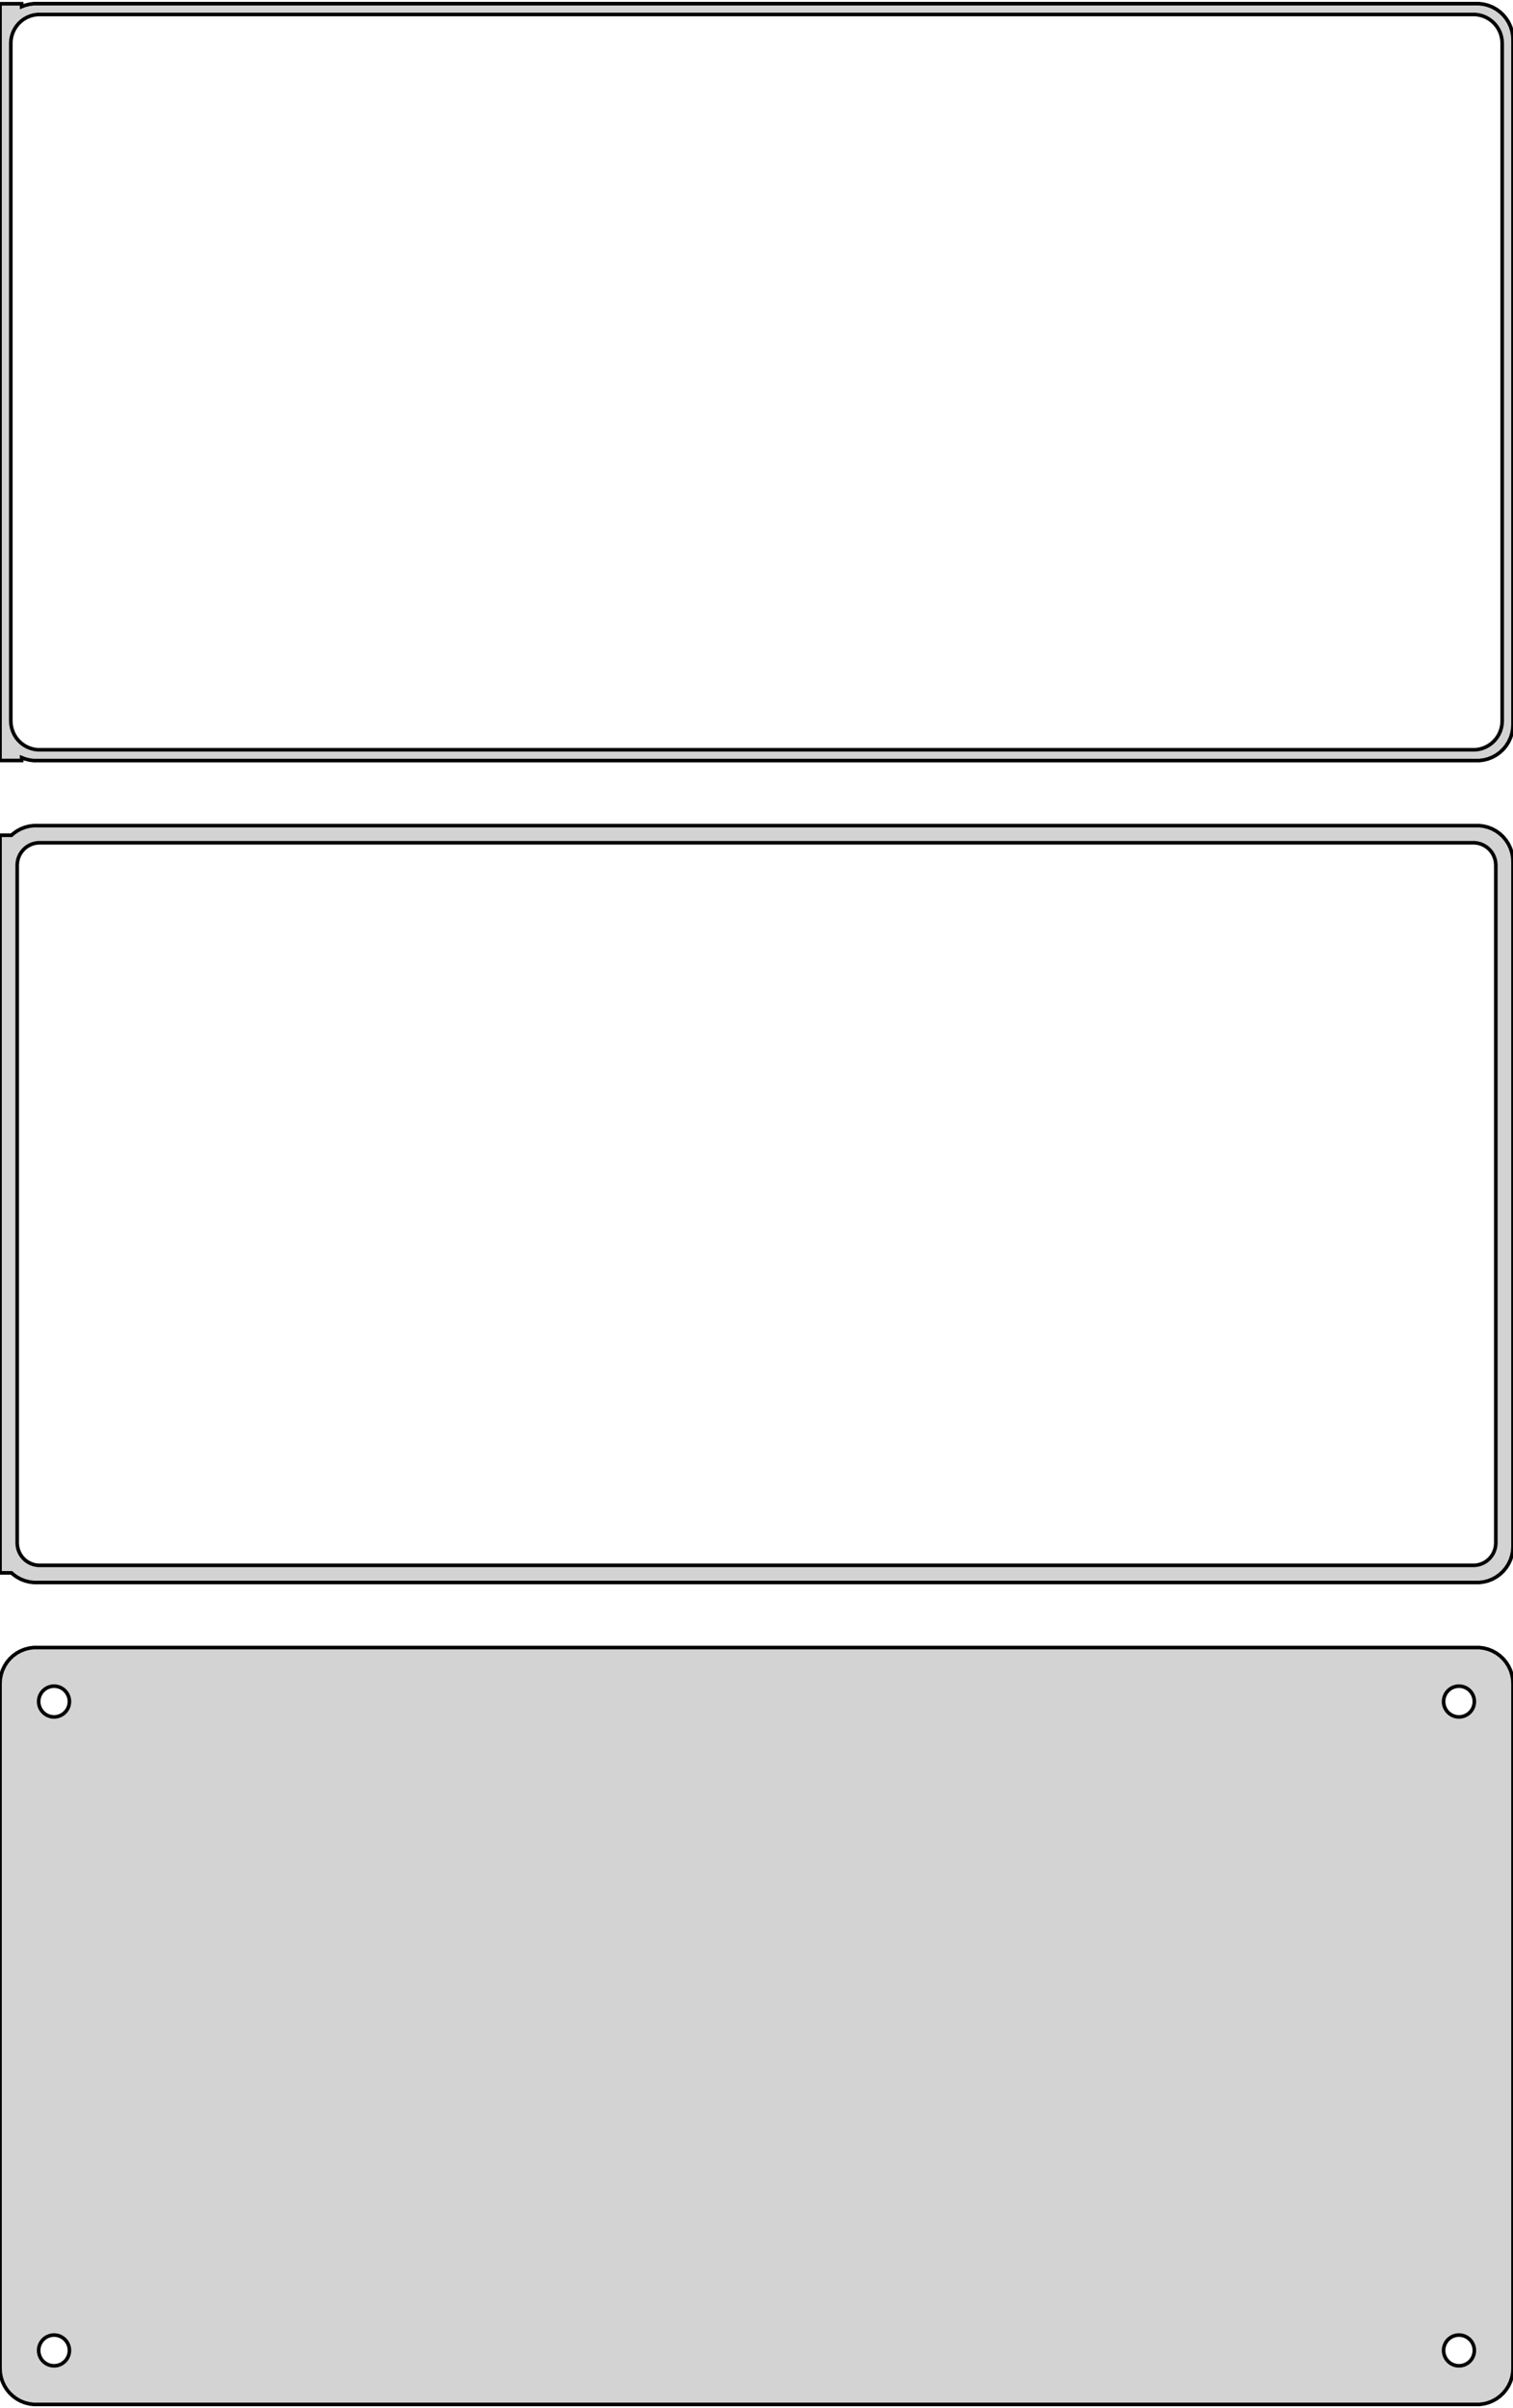 <?xml version="1.0" standalone="no"?>
<!DOCTYPE svg PUBLIC "-//W3C//DTD SVG 1.1//EN" "http://www.w3.org/Graphics/SVG/1.1/DTD/svg11.dtd">
<svg width="210mm" height="334mm" viewBox="-105 -623 210 334" xmlns="http://www.w3.org/2000/svg" version="1.1">
<title>OpenSCAD Model</title>
<path d="
M 100.937,-517.589 L 101.545,-517.745 L 102.129,-517.976 L 102.679,-518.278 L 103.187,-518.647 L 103.645,-519.077
 L 104.045,-519.561 L 104.382,-520.091 L 104.649,-520.659 L 104.843,-521.257 L 104.961,-521.873 L 105,-522.5
 L 105,-617.5 L 104.961,-618.127 L 104.843,-618.743 L 104.649,-619.341 L 104.382,-619.909 L 104.045,-620.439
 L 103.645,-620.923 L 103.187,-621.353 L 102.679,-621.722 L 102.129,-622.024 L 101.545,-622.255 L 100.937,-622.411
 L 100.314,-622.49 L -100.314,-622.49 L -100.937,-622.411 L -101.545,-622.255 L -102,-622.075 L -102,-622.479
 L -105,-622.479 L -105,-517.521 L -102,-517.521 L -102,-517.925 L -101.545,-517.745 L -100.937,-517.589
 L -100.314,-517.51 L 100.314,-517.51 z
M -99.751,-519.008 L -100.25,-519.071 L -100.736,-519.196 L -101.203,-519.381 L -101.643,-519.623 L -102.05,-519.918
 L -102.416,-520.262 L -102.736,-520.649 L -103.005,-521.073 L -103.219,-521.528 L -103.374,-522.005 L -103.468,-522.499
 L -103.5,-523 L -103.5,-617 L -103.468,-617.501 L -103.374,-617.995 L -103.219,-618.472 L -103.005,-618.927
 L -102.736,-619.351 L -102.416,-619.738 L -102.05,-620.082 L -101.643,-620.377 L -101.203,-620.619 L -100.736,-620.804
 L -100.25,-620.929 L -99.751,-620.992 L 99.751,-620.992 L 100.25,-620.929 L 100.736,-620.804 L 101.203,-620.619
 L 101.643,-620.377 L 102.05,-620.082 L 102.416,-619.738 L 102.736,-619.351 L 103.005,-618.927 L 103.219,-618.472
 L 103.374,-617.995 L 103.468,-617.501 L 103.5,-617 L 103.5,-523 L 103.468,-522.499 L 103.374,-522.005
 L 103.219,-521.528 L 103.005,-521.073 L 102.736,-520.649 L 102.416,-520.262 L 102.05,-519.918 L 101.643,-519.623
 L 101.203,-519.381 L 100.736,-519.196 L 100.25,-519.071 L 99.751,-519.008 z
M 100.937,-403.589 L 101.545,-403.745 L 102.129,-403.976 L 102.679,-404.278 L 103.187,-404.647 L 103.645,-405.077
 L 104.045,-405.561 L 104.382,-406.091 L 104.649,-406.659 L 104.843,-407.257 L 104.961,-407.873 L 105,-408.5
 L 105,-503.5 L 104.961,-504.127 L 104.843,-504.743 L 104.649,-505.341 L 104.382,-505.909 L 104.045,-506.439
 L 103.645,-506.923 L 103.187,-507.353 L 102.679,-507.722 L 102.129,-508.024 L 101.545,-508.255 L 100.937,-508.411
 L 100.314,-508.49 L -100.314,-508.49 L -100.937,-508.411 L -101.545,-508.255 L -102.129,-508.024 L -102.679,-507.722
 L -103.187,-507.353 L -103.4,-507.153 L -105,-507.153 L -105,-404.847 L -103.4,-404.847 L -103.187,-404.647
 L -102.679,-404.278 L -102.129,-403.976 L -101.545,-403.745 L -100.937,-403.589 L -100.314,-403.51 L 100.314,-403.51
 z
M -99.695,-405.893 L -100.083,-405.942 L -100.462,-406.039 L -100.825,-406.183 L -101.168,-406.372 L -101.484,-406.601
 L -101.769,-406.869 L -102.018,-407.17 L -102.228,-407.5 L -102.394,-407.854 L -102.515,-408.226 L -102.588,-408.61
 L -102.613,-409 L -102.613,-503 L -102.588,-503.39 L -102.515,-503.774 L -102.394,-504.146 L -102.228,-504.5
 L -102.018,-504.83 L -101.769,-505.131 L -101.484,-505.399 L -101.168,-505.628 L -100.825,-505.817 L -100.462,-505.961
 L -100.083,-506.058 L -99.695,-506.107 L 99.695,-506.107 L 100.083,-506.058 L 100.462,-505.961 L 100.825,-505.817
 L 101.168,-505.628 L 101.484,-505.399 L 101.769,-505.131 L 102.018,-504.83 L 102.228,-504.5 L 102.394,-504.146
 L 102.515,-503.774 L 102.588,-503.39 L 102.613,-503 L 102.613,-409 L 102.588,-408.61 L 102.515,-408.226
 L 102.394,-407.854 L 102.228,-407.5 L 102.018,-407.17 L 101.769,-406.869 L 101.484,-406.601 L 101.168,-406.372
 L 100.825,-406.183 L 100.462,-406.039 L 100.083,-405.942 L 99.695,-405.893 z
M 100.937,-289.589 L 101.545,-289.745 L 102.129,-289.976 L 102.679,-290.278 L 103.187,-290.647 L 103.645,-291.077
 L 104.045,-291.561 L 104.382,-292.091 L 104.649,-292.659 L 104.843,-293.257 L 104.961,-293.873 L 105,-294.5
 L 105,-389.5 L 104.961,-390.127 L 104.843,-390.743 L 104.649,-391.341 L 104.382,-391.909 L 104.045,-392.439
 L 103.645,-392.923 L 103.187,-393.353 L 102.679,-393.722 L 102.129,-394.024 L 101.545,-394.255 L 100.937,-394.411
 L 100.314,-394.49 L -100.314,-394.49 L -100.937,-394.411 L -101.545,-394.255 L -102.129,-394.024 L -102.679,-393.722
 L -103.187,-393.353 L -103.645,-392.923 L -104.045,-392.439 L -104.382,-391.909 L -104.649,-391.341 L -104.843,-390.743
 L -104.961,-390.127 L -105,-389.5 L -105,-294.5 L -104.961,-293.873 L -104.843,-293.257 L -104.649,-292.659
 L -104.382,-292.091 L -104.045,-291.561 L -103.645,-291.077 L -103.187,-290.647 L -102.679,-290.278 L -102.129,-289.976
 L -101.545,-289.745 L -100.937,-289.589 L -100.314,-289.51 L 100.314,-289.51 z
M 97.366,-384.869 L 97.1,-384.903 L 96.84,-384.969 L 96.591,-385.068 L 96.356,-385.197 L 96.139,-385.355
 L 95.943,-385.538 L 95.772,-385.745 L 95.629,-385.971 L 95.515,-386.214 L 95.432,-386.469 L 95.382,-386.732
 L 95.365,-387 L 95.382,-387.268 L 95.432,-387.531 L 95.515,-387.786 L 95.629,-388.029 L 95.772,-388.255
 L 95.943,-388.462 L 96.139,-388.645 L 96.356,-388.803 L 96.591,-388.932 L 96.84,-389.031 L 97.1,-389.097
 L 97.366,-389.131 L 97.634,-389.131 L 97.9,-389.097 L 98.16,-389.031 L 98.409,-388.932 L 98.644,-388.803
 L 98.861,-388.645 L 99.057,-388.462 L 99.228,-388.255 L 99.371,-388.029 L 99.485,-387.786 L 99.568,-387.531
 L 99.618,-387.268 L 99.635,-387 L 99.618,-386.732 L 99.568,-386.469 L 99.485,-386.214 L 99.371,-385.971
 L 99.228,-385.745 L 99.057,-385.538 L 98.861,-385.355 L 98.644,-385.197 L 98.409,-385.068 L 98.16,-384.969
 L 97.9,-384.903 L 97.634,-384.869 z
M -97.634,-384.869 L -97.9,-384.903 L -98.16,-384.969 L -98.409,-385.068 L -98.644,-385.197 L -98.861,-385.355
 L -99.057,-385.538 L -99.228,-385.745 L -99.371,-385.971 L -99.485,-386.214 L -99.568,-386.469 L -99.618,-386.732
 L -99.635,-387 L -99.618,-387.268 L -99.568,-387.531 L -99.485,-387.786 L -99.371,-388.029 L -99.228,-388.255
 L -99.057,-388.462 L -98.861,-388.645 L -98.644,-388.803 L -98.409,-388.932 L -98.16,-389.031 L -97.9,-389.097
 L -97.634,-389.131 L -97.366,-389.131 L -97.1,-389.097 L -96.84,-389.031 L -96.591,-388.932 L -96.356,-388.803
 L -96.139,-388.645 L -95.943,-388.462 L -95.772,-388.255 L -95.629,-388.029 L -95.515,-387.786 L -95.432,-387.531
 L -95.382,-387.268 L -95.365,-387 L -95.382,-386.732 L -95.432,-386.469 L -95.515,-386.214 L -95.629,-385.971
 L -95.772,-385.745 L -95.943,-385.538 L -96.139,-385.355 L -96.356,-385.197 L -96.591,-385.068 L -96.84,-384.969
 L -97.1,-384.903 L -97.366,-384.869 z
M 97.366,-294.869 L 97.1,-294.903 L 96.84,-294.969 L 96.591,-295.068 L 96.356,-295.197 L 96.139,-295.355
 L 95.943,-295.538 L 95.772,-295.745 L 95.629,-295.971 L 95.515,-296.214 L 95.432,-296.469 L 95.382,-296.732
 L 95.365,-297 L 95.382,-297.268 L 95.432,-297.531 L 95.515,-297.786 L 95.629,-298.029 L 95.772,-298.255
 L 95.943,-298.462 L 96.139,-298.645 L 96.356,-298.803 L 96.591,-298.932 L 96.84,-299.031 L 97.1,-299.097
 L 97.366,-299.131 L 97.634,-299.131 L 97.9,-299.097 L 98.16,-299.031 L 98.409,-298.932 L 98.644,-298.803
 L 98.861,-298.645 L 99.057,-298.462 L 99.228,-298.255 L 99.371,-298.029 L 99.485,-297.786 L 99.568,-297.531
 L 99.618,-297.268 L 99.635,-297 L 99.618,-296.732 L 99.568,-296.469 L 99.485,-296.214 L 99.371,-295.971
 L 99.228,-295.745 L 99.057,-295.538 L 98.861,-295.355 L 98.644,-295.197 L 98.409,-295.068 L 98.16,-294.969
 L 97.9,-294.903 L 97.634,-294.869 z
M -97.634,-294.869 L -97.9,-294.903 L -98.16,-294.969 L -98.409,-295.068 L -98.644,-295.197 L -98.861,-295.355
 L -99.057,-295.538 L -99.228,-295.745 L -99.371,-295.971 L -99.485,-296.214 L -99.568,-296.469 L -99.618,-296.732
 L -99.635,-297 L -99.618,-297.268 L -99.568,-297.531 L -99.485,-297.786 L -99.371,-298.029 L -99.228,-298.255
 L -99.057,-298.462 L -98.861,-298.645 L -98.644,-298.803 L -98.409,-298.932 L -98.16,-299.031 L -97.9,-299.097
 L -97.634,-299.131 L -97.366,-299.131 L -97.1,-299.097 L -96.84,-299.031 L -96.591,-298.932 L -96.356,-298.803
 L -96.139,-298.645 L -95.943,-298.462 L -95.772,-298.255 L -95.629,-298.029 L -95.515,-297.786 L -95.432,-297.531
 L -95.382,-297.268 L -95.365,-297 L -95.382,-296.732 L -95.432,-296.469 L -95.515,-296.214 L -95.629,-295.971
 L -95.772,-295.745 L -95.943,-295.538 L -96.139,-295.355 L -96.356,-295.197 L -96.591,-295.068 L -96.84,-294.969
 L -97.1,-294.903 L -97.366,-294.869 z
" stroke="black" fill="lightgray" stroke-width="0.5"/>
</svg>
